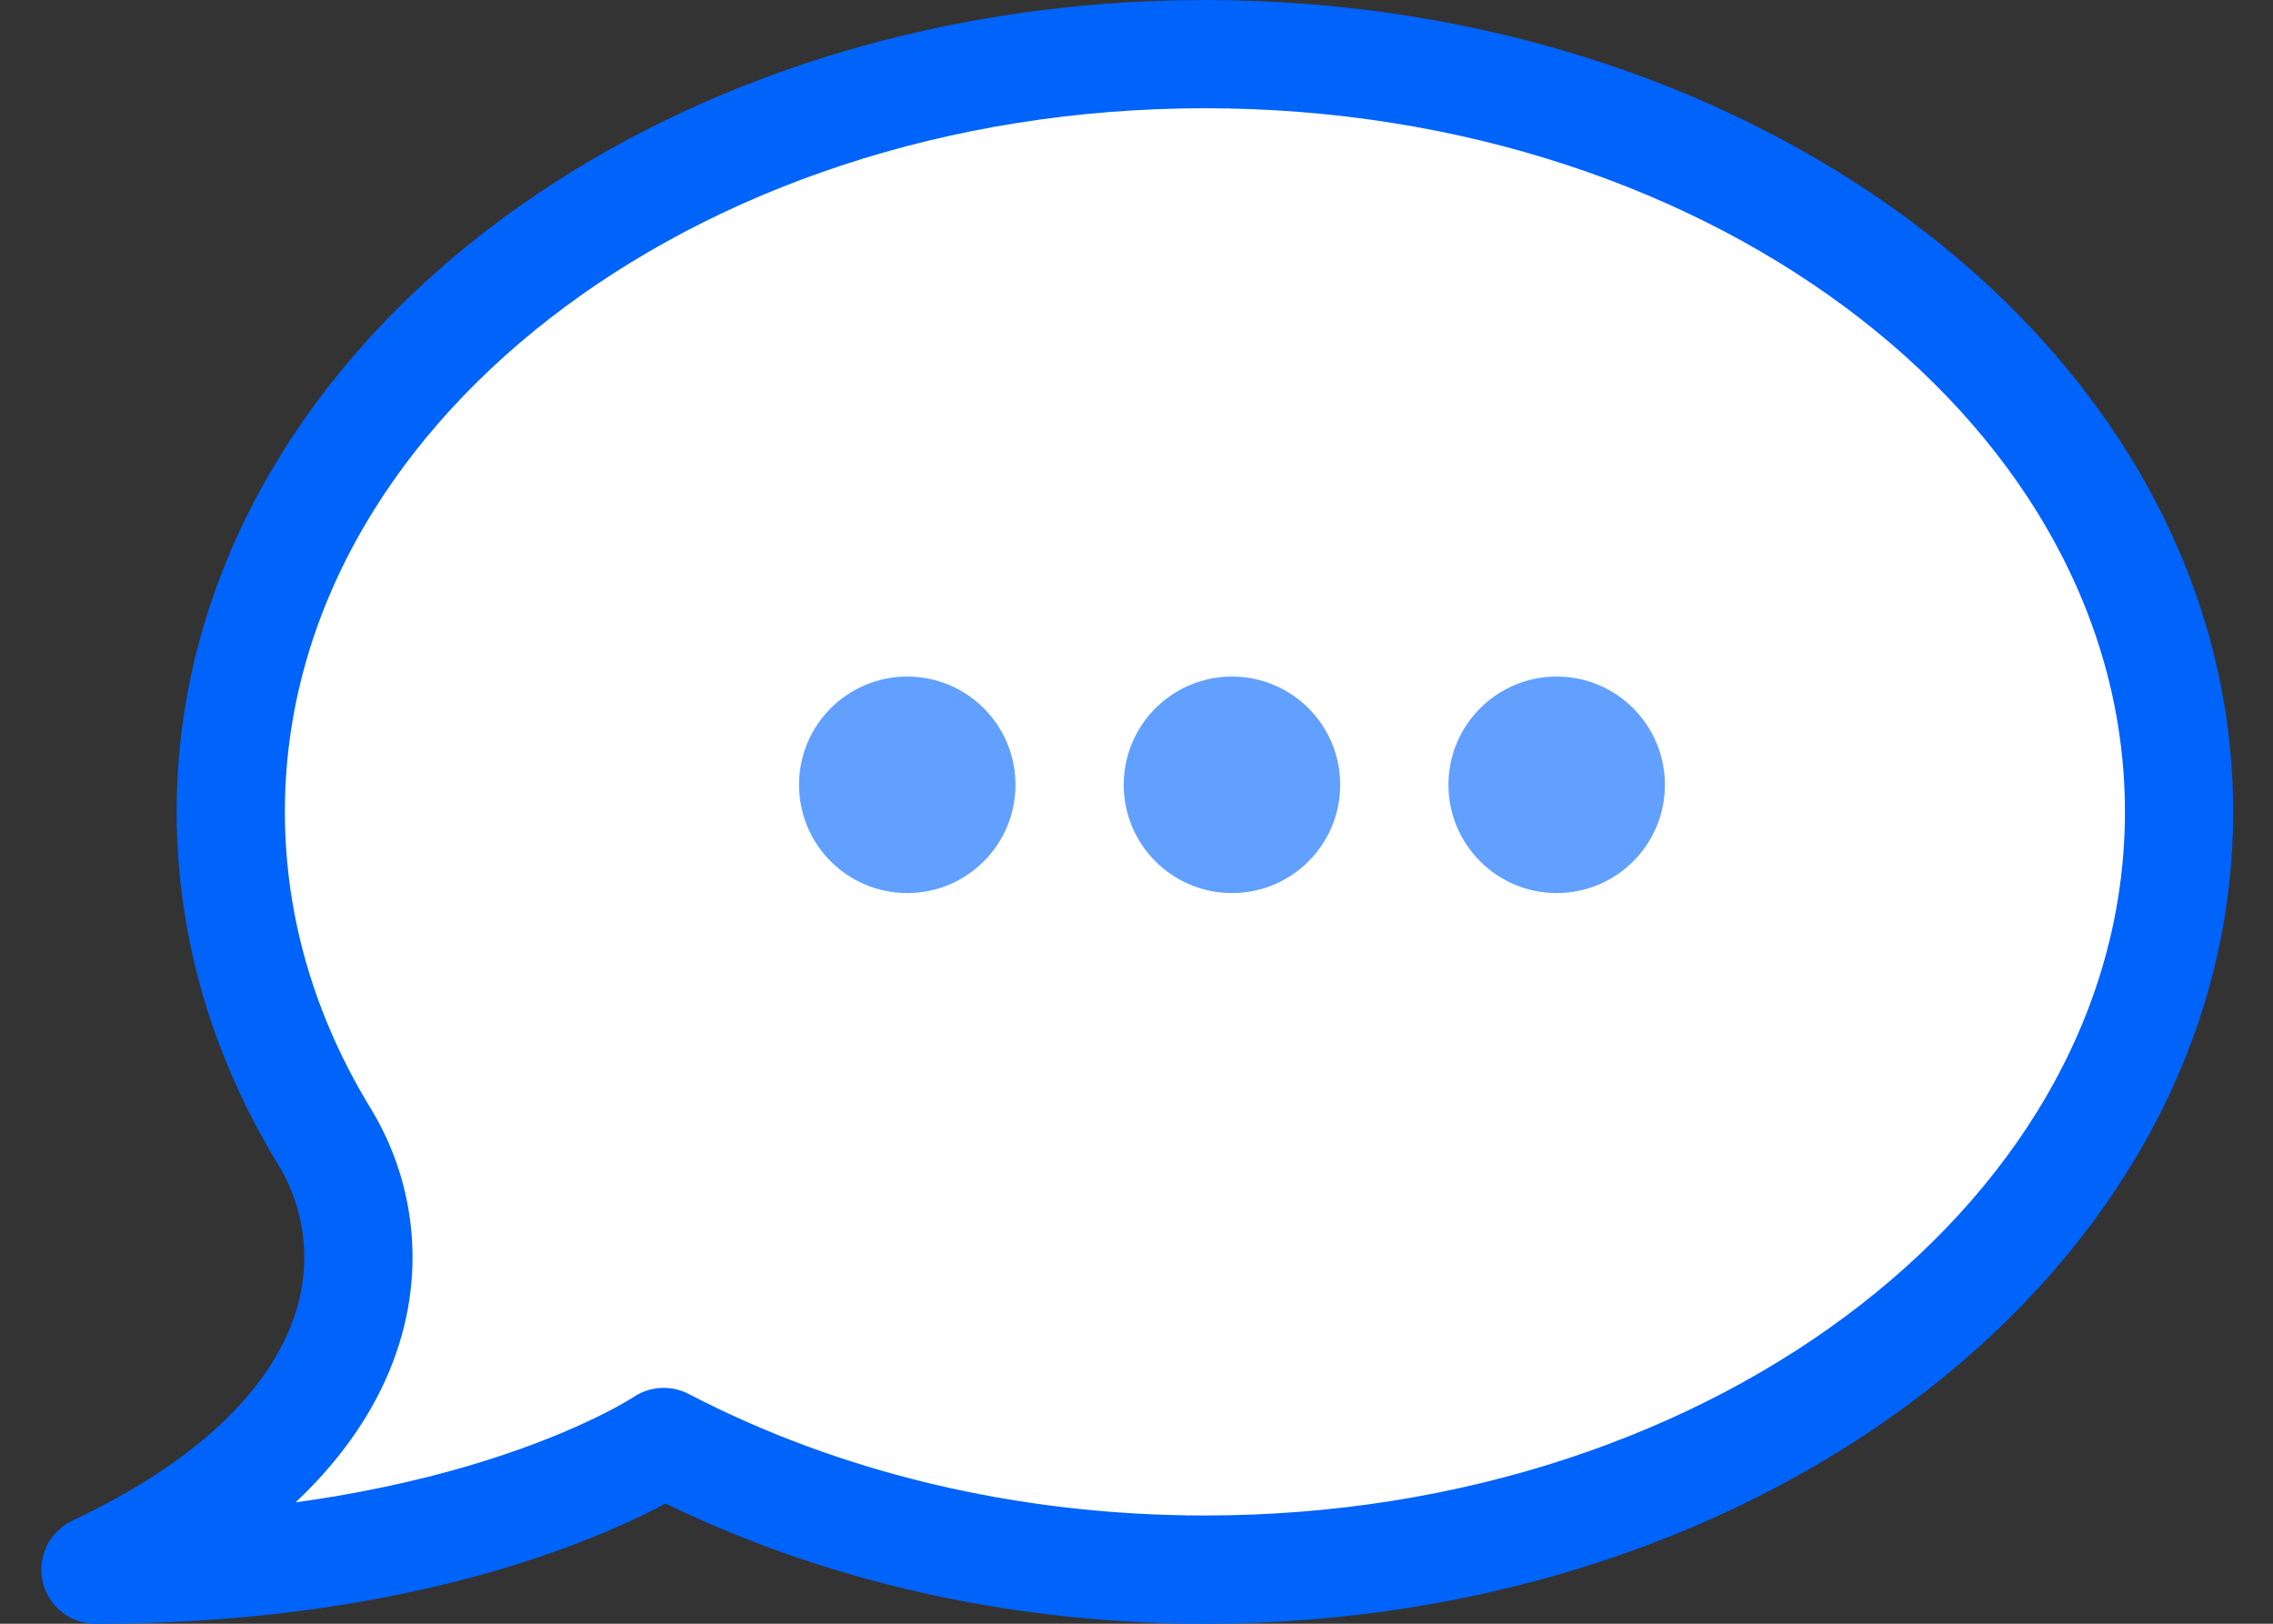 <svg width="42" height="30" viewBox="0 0 42 30" fill="none" xmlns="http://www.w3.org/2000/svg">
<rect x="0" y="0" width="42" height="30" fill="#333333" stroke="none"/>
<path d="M40.264 15C40.264 22.732 32.205 29 22.264 29C18.563 29 15.124 28.132 12.264 26.642C12.264 26.642 8.764 29 1.764 29C7.062 26.5 7.217 23 5.996 21C4.885 19.181 4.264 17.147 4.264 15C4.264 7.268 12.323 1 22.264 1C32.205 1 40.264 7.268 40.264 15Z" fill="white" stroke="#0063FA" stroke-width="2" stroke-linejoin="round"/>
<circle cx="16.764" cy="14.5" r="2" fill="#61A0FF"/>
<circle cx="22.764" cy="14.5" r="2" fill="#61A0FF"/>
<circle cx="28.764" cy="14.5" r="2" fill="#61A0FF"/>
</svg>
